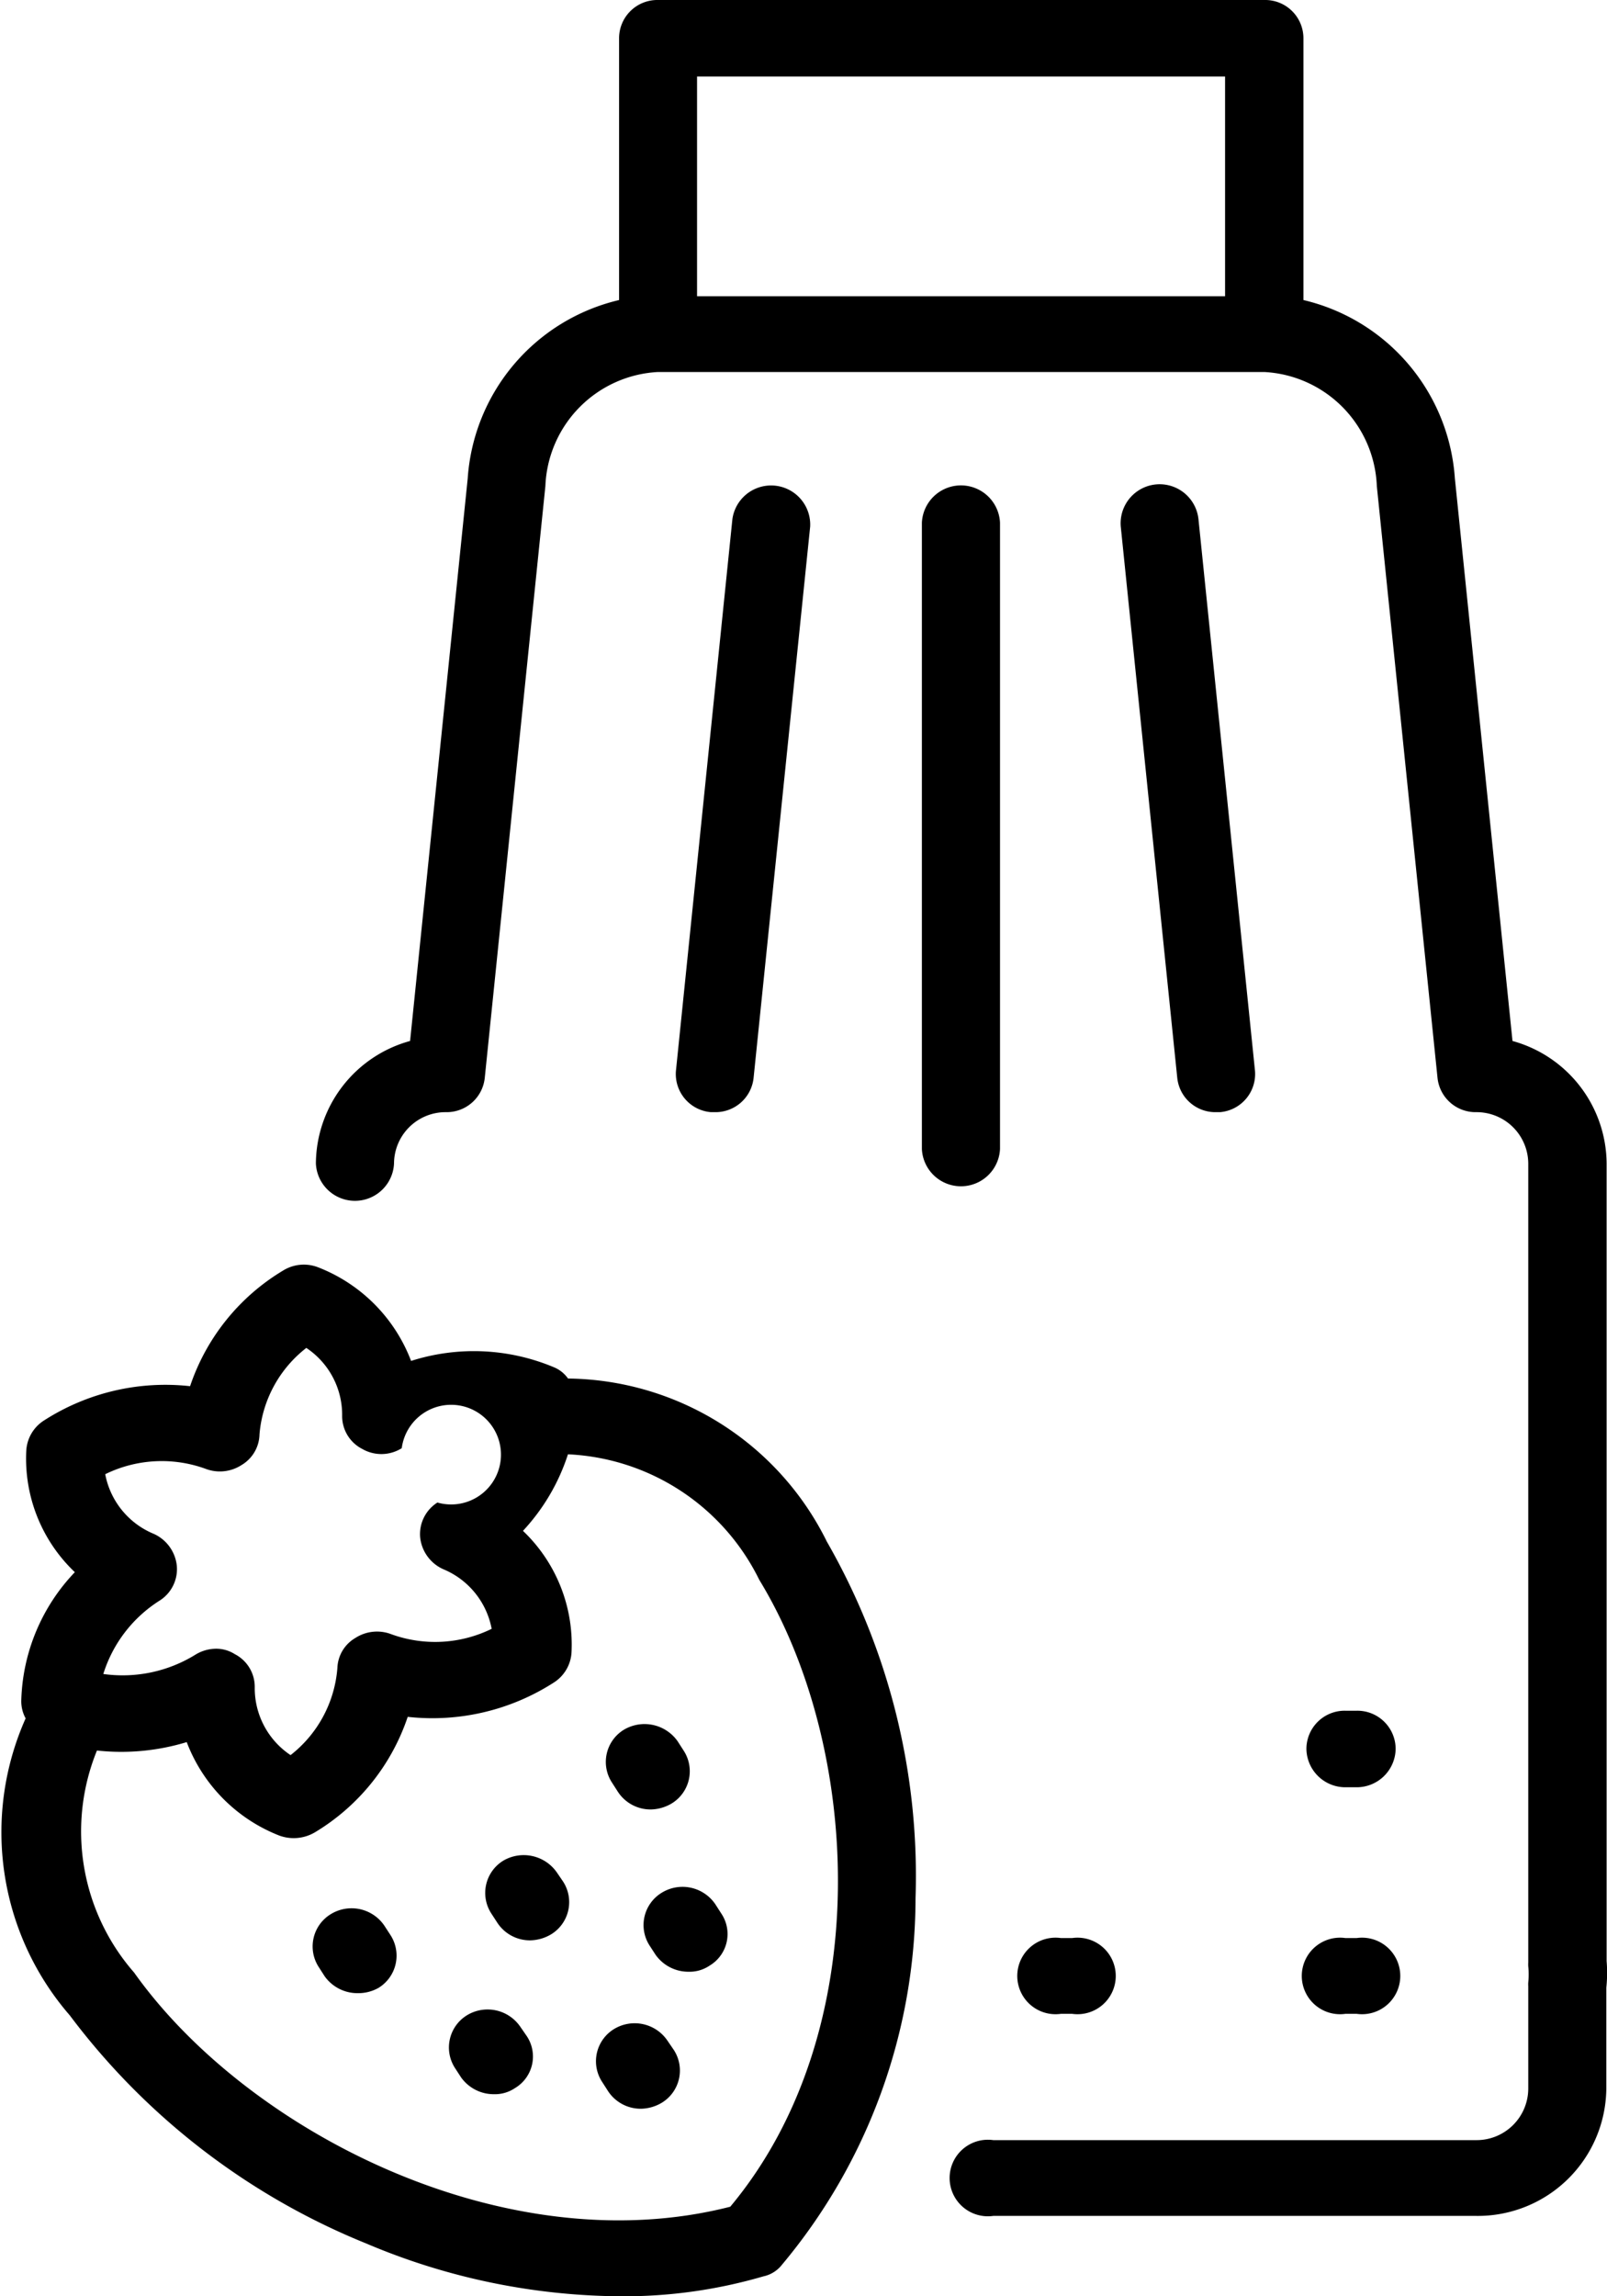 <svg xmlns="http://www.w3.org/2000/svg" width="21" height="30" viewBox="0 0 21 30">
<defs>
  </defs>
  <path d="M972.426,3302a0.48,0.48,0,0,1-.153.68,0.466,0.466,0,0,1-.275.08,0.525,0.525,0,0,1-.43-0.22l-0.078-.12a0.494,0.494,0,0,1,.154-0.69,0.518,0.518,0,0,1,.705.15Zm-1.351-1.59a0.51,0.51,0,0,0,.43.23,0.551,0.551,0,0,0,.275-0.08,0.493,0.493,0,0,0,.153-0.69l-0.077-.12a0.529,0.529,0,0,0-.706-0.15,0.493,0.493,0,0,0-.152.69Zm0.647,3.25a0.518,0.518,0,0,0-.7-0.15,0.493,0.493,0,0,0-.153.69l0.077,0.12a0.51,0.51,0,0,0,.43.23,0.551,0.551,0,0,0,.275-0.08,0.493,0.493,0,0,0,.153-0.69Zm-1.922-.18a0.518,0.518,0,0,0-.7-0.15,0.494,0.494,0,0,0-.153.69l0.078,0.12a0.524,0.524,0,0,0,.429.22,0.469,0.469,0,0,0,.276-0.08,0.48,0.48,0,0,0,.153-0.68Zm0.475-2.02a0.528,0.528,0,0,0-.7-0.15,0.494,0.494,0,0,0-.154.69l0.078,0.12a0.509,0.509,0,0,0,.43.23,0.553,0.553,0,0,0,.275-0.08,0.493,0.493,0,0,0,.153-0.69Zm-2.251.7a0.518,0.518,0,0,0-.705-0.15,0.494,0.494,0,0,0-.153.69l0.077,0.12a0.526,0.526,0,0,0,.43.22,0.539,0.539,0,0,0,.275-0.07,0.494,0.494,0,0,0,.154-0.69Zm8.986,1.15a0.5,0.5,0,1,0,0-.99h-0.146a0.5,0.5,0,1,0,0,.99h0.146Zm1.881-11.78h0.052a0.5,0.5,0,0,0,.457-0.54l-0.739-7.21a0.51,0.51,0,0,0-1.015.1l0.738,7.2A0.5,0.5,0,0,0,978.891,3291.53Zm1.691,11.78h0.146a0.5,0.5,0,1,0,0-.99h-0.146A0.5,0.5,0,1,0,980.582,3303.31Zm0-2.96h0.146a0.509,0.509,0,0,0,.51-0.5,0.5,0.5,0,0,0-.51-0.5h-0.146a0.5,0.5,0,0,0-.51.5A0.509,0.509,0,0,0,980.582,3300.35Zm3.409,2.62v1.32a1.679,1.679,0,0,1-1.7,1.66H975.98a0.5,0.5,0,1,1,0-.99h6.312a0.675,0.675,0,0,0,.679-0.67v-1.34a0.418,0.418,0,0,1,0-.05,1.053,1.053,0,0,0,0-.21,0.418,0.418,0,0,1,0-.05V3292.2a0.675,0.675,0,0,0-.679-0.67,0.5,0.5,0,0,1-.507-0.45l-0.793-7.73a1.553,1.553,0,0,0-1.473-1.49H971.6a1.554,1.554,0,0,0-1.473,1.49l-0.792,7.73a0.5,0.5,0,0,1-.508.45,0.674,0.674,0,0,0-.678.67,0.511,0.511,0,0,1-1.021,0,1.672,1.672,0,0,1,1.231-1.6l0.753-7.35a2.573,2.573,0,0,1,1.978-2.33v-3.42a0.5,0.5,0,0,1,.51-0.5h7.923a0.5,0.5,0,0,1,.51.5v3.42a2.574,2.574,0,0,1,1.979,2.33l0.753,7.35a1.672,1.672,0,0,1,1.23,1.6v10.42A1.859,1.859,0,0,1,983.991,3302.97ZM979.009,3278h-6.9v2.87h6.9V3278Zm-6.668,13.53a0.5,0.5,0,0,0,.507-0.45l0.739-7.2a0.511,0.511,0,0,0-1.016-.1l-0.738,7.21a0.5,0.5,0,0,0,.457.54h0.051Zm3.727,0.48v-8.18a0.511,0.511,0,0,0-1.021,0v8.18A0.511,0.511,0,0,0,976.068,3292.01Zm-2.269,5.12a8.776,8.776,0,0,1,1.165,4.67,7.476,7.476,0,0,1-1.747,4.79,0.417,0.417,0,0,1-.242.15,6.488,6.488,0,0,1-1.879.26,8.623,8.623,0,0,1-3.311-.69,9.117,9.117,0,0,1-3.873-2.98,3.651,3.651,0,0,1-.577-3.88,0.467,0.467,0,0,1-.057-0.23,2.524,2.524,0,0,1,.7-1.68,2.045,2.045,0,0,1-.635-1.58,0.5,0.5,0,0,1,.229-0.4,2.933,2.933,0,0,1,1.912-.45,2.8,2.8,0,0,1,1.214-1.51,0.515,0.515,0,0,1,.467-0.04,2.121,2.121,0,0,1,1.207,1.22,2.7,2.7,0,0,1,1.86.08,0.423,0.423,0,0,1,.191.15A3.819,3.819,0,0,1,973.8,3297.13Zm-8.711.78a1.751,1.751,0,0,0-.738.96,1.809,1.809,0,0,0,1.2-.25,0.521,0.521,0,0,1,.269-0.08,0.452,0.452,0,0,1,.248.07,0.481,0.481,0,0,1,.262.43,1.052,1.052,0,0,0,.468.89,1.6,1.6,0,0,0,.612-1.14,0.473,0.473,0,0,1,.234-0.39,0.521,0.521,0,0,1,.469-0.05,1.678,1.678,0,0,0,1.313-.07,1.055,1.055,0,0,0-.635-0.78,0.515,0.515,0,0,1-.3-0.42,0.489,0.489,0,0,1,.226-0.45,0.651,0.651,0,1,0-.466-0.71,0.5,0.5,0,0,1-.516.01,0.482,0.482,0,0,1-.263-0.43,1.05,1.05,0,0,0-.468-0.89,1.594,1.594,0,0,0-.612,1.13,0.477,0.477,0,0,1-.234.4,0.521,0.521,0,0,1-.469.05,1.678,1.678,0,0,0-1.313.07,1.056,1.056,0,0,0,.636.78,0.516,0.516,0,0,1,.3.42A0.487,0.487,0,0,1,965.088,3297.91Zm7.834-.27a2.934,2.934,0,0,0-2.5-1.64,2.671,2.671,0,0,1-.588,1,2.052,2.052,0,0,1,.635,1.58,0.5,0.5,0,0,1-.229.4,2.933,2.933,0,0,1-1.912.45,2.8,2.8,0,0,1-1.215,1.51,0.545,0.545,0,0,1-.466.04,2.121,2.121,0,0,1-1.207-1.22,2.936,2.936,0,0,1-1.173.11,2.8,2.8,0,0,0,.485,2.9c1.478,2.08,4.853,3.81,7.791,3.06C974.463,3303.53,974.247,3299.81,972.922,3297.64Z" transform="translate(-963 -3277)"></path>
</svg>